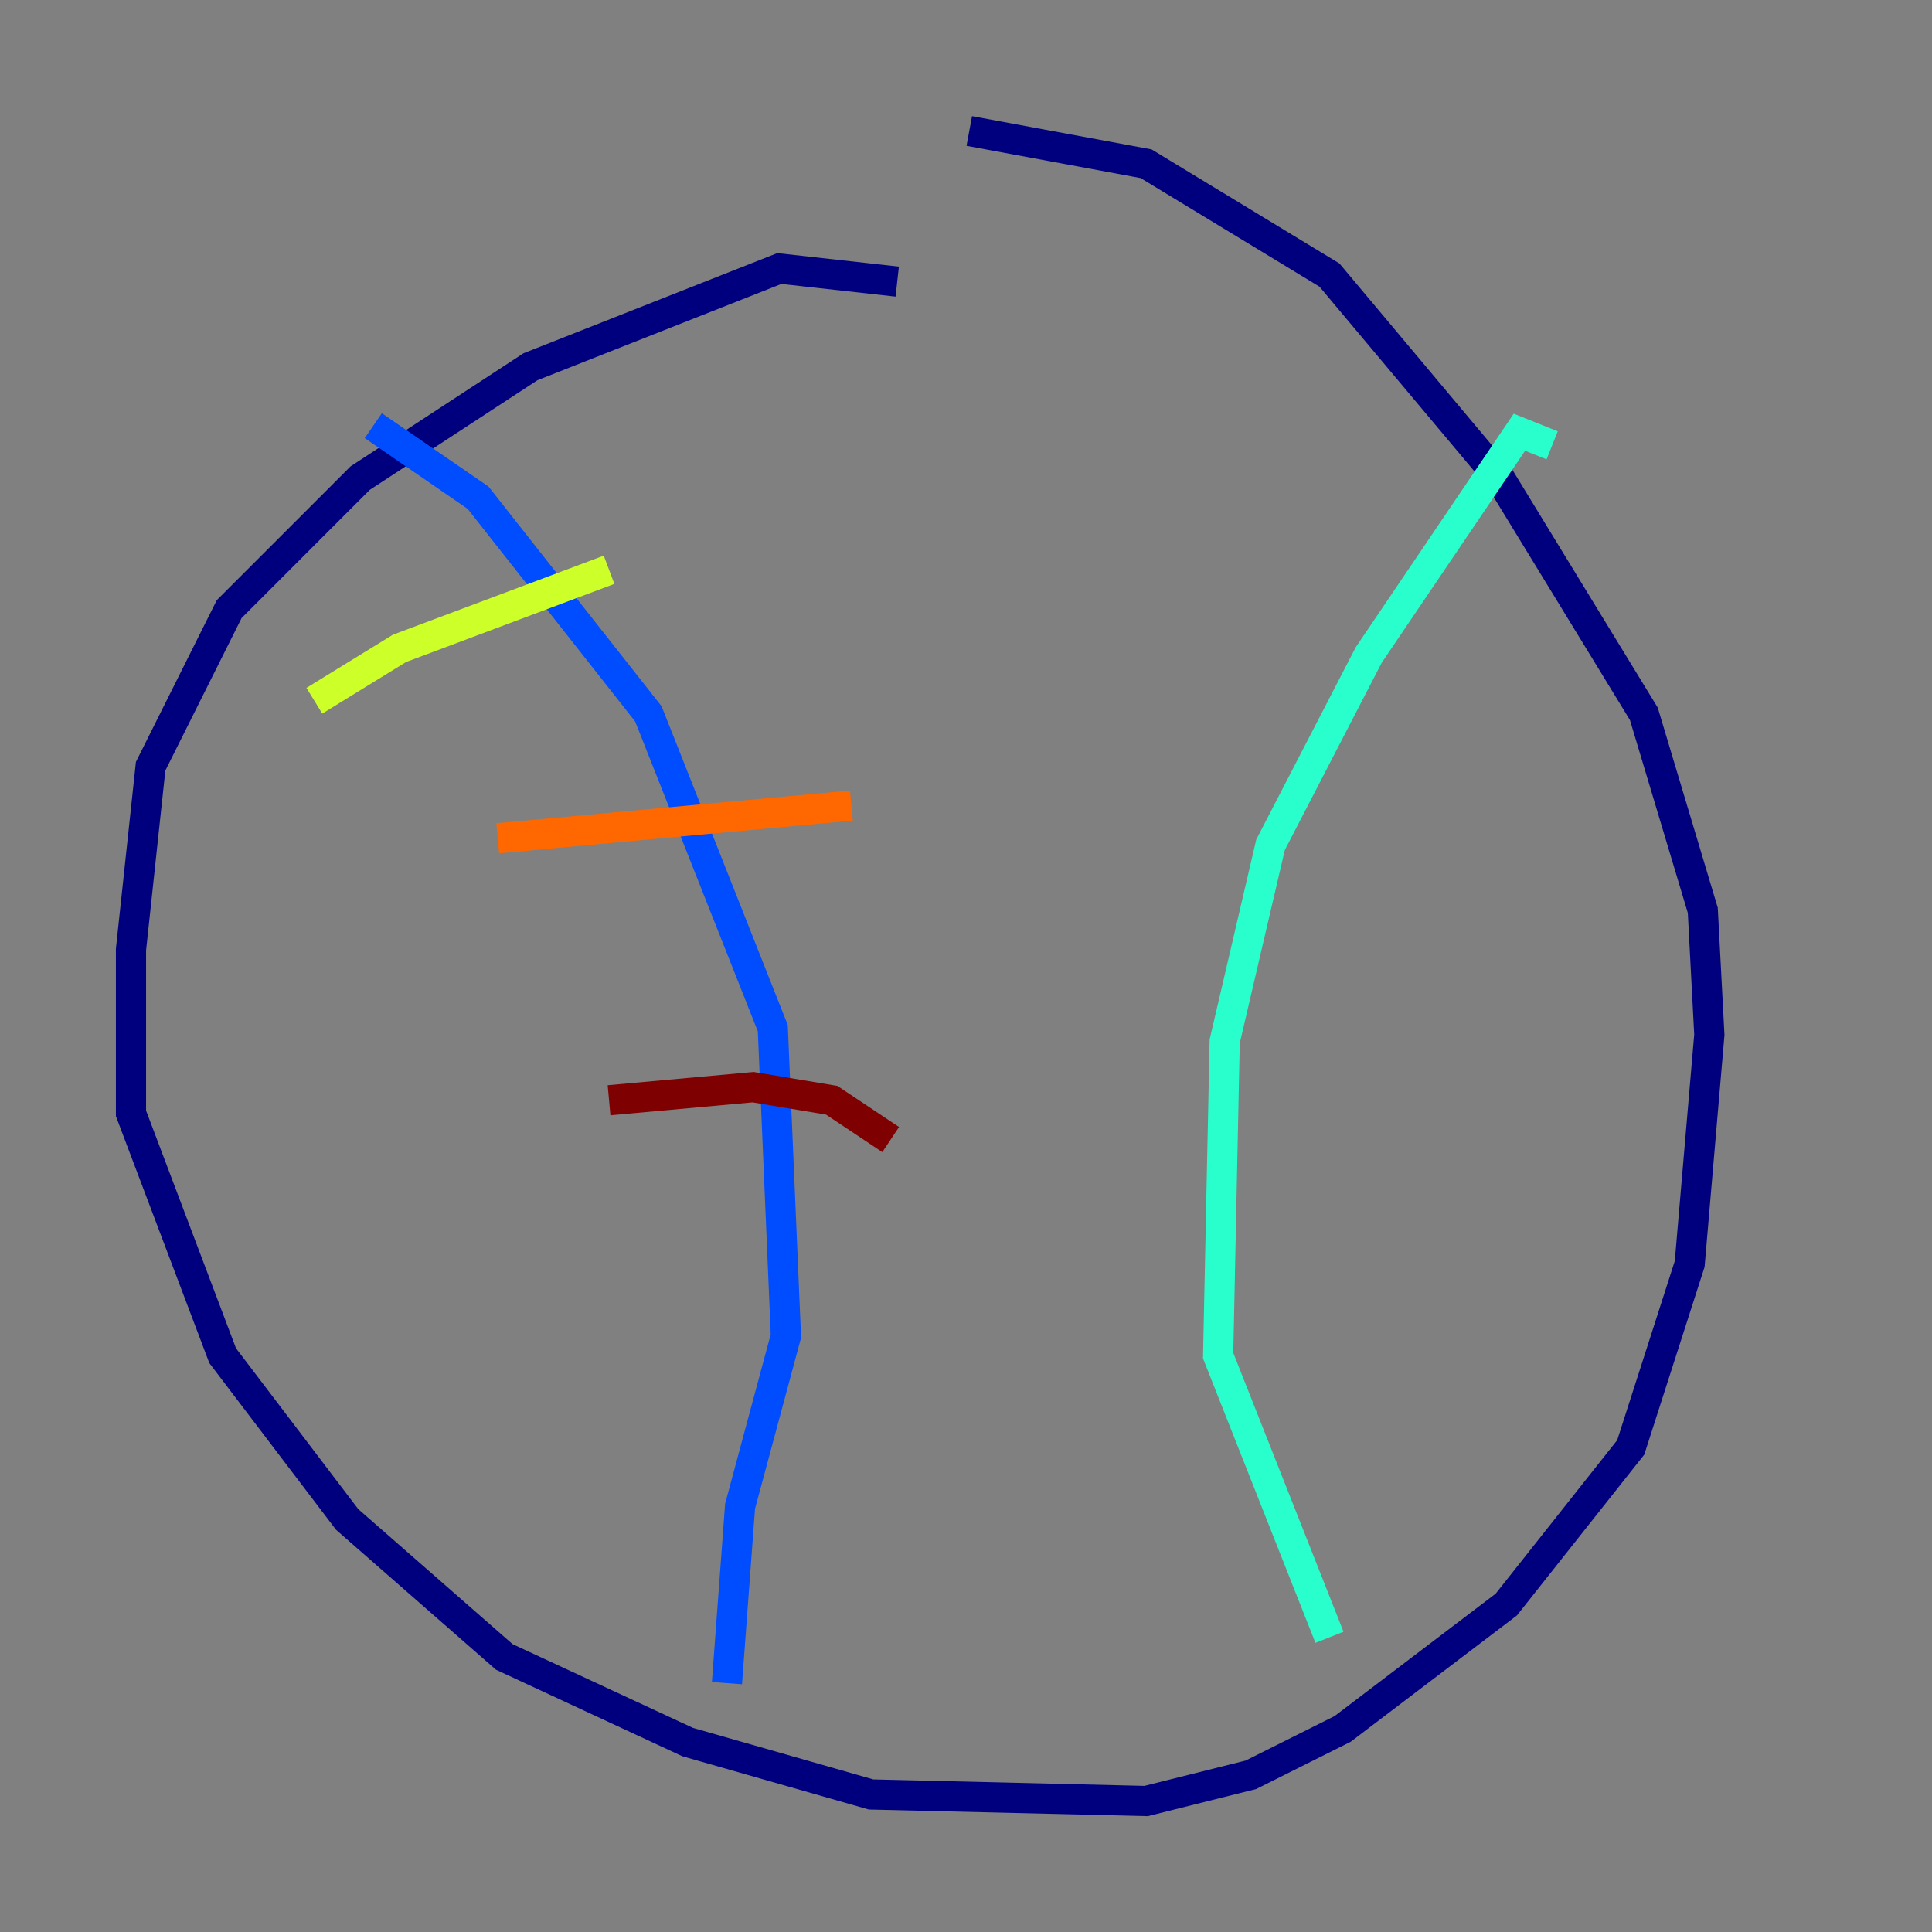 <?xml version="1.0" encoding="utf-8" ?>
<svg baseProfile="tiny" height="128" version="1.2" viewBox="0,0,128,128" width="128" xmlns="http://www.w3.org/2000/svg" xmlns:ev="http://www.w3.org/2001/xml-events" xmlns:xlink="http://www.w3.org/1999/xlink"><rect x="0" y="0" width="128" height="128" fill="#808080" stroke="none"/><defs /><polyline fill="none" points="59.444,18.658 51.634,17.79 35.146,24.298 23.864,31.675 15.186,40.352 9.98,50.766 8.678,62.915 8.678,73.763 14.752,89.817 22.997,100.664 33.41,109.776 45.559,115.417 57.709,118.888 75.932,119.322 82.875,117.586 88.949,114.549 99.797,106.305 108.041,95.891 111.946,83.742 113.248,68.556 112.814,60.312 108.909,47.295 99.363,31.675 88.081,18.224 75.932,10.848 64.217,8.678" stroke="#00007f" stroke-width="2" /><polyline fill="none" points="24.732,28.203 31.675,32.976 42.956,47.295 51.2,68.122 52.068,88.515 49.031,99.797 48.163,111.512" stroke="#004cff" stroke-width="2" /><polyline fill="none" points="102.834,29.505 100.664,28.637 90.685,43.39 84.176,55.973 81.139,68.99 80.705,89.817 88.081,108.475" stroke="#29ffcd" stroke-width="2" /><polyline fill="none" points="20.827,46.427 26.468,42.956 40.352,37.749" stroke="#cdff29" stroke-width="2" /><polyline fill="none" points="32.976,55.539 56.407,53.37" stroke="#ff6700" stroke-width="2" /><polyline fill="none" points="40.352,72.895 49.898,72.027 55.105,72.895 59.01,75.498" stroke="#7f0000" stroke-width="2" /></svg>
